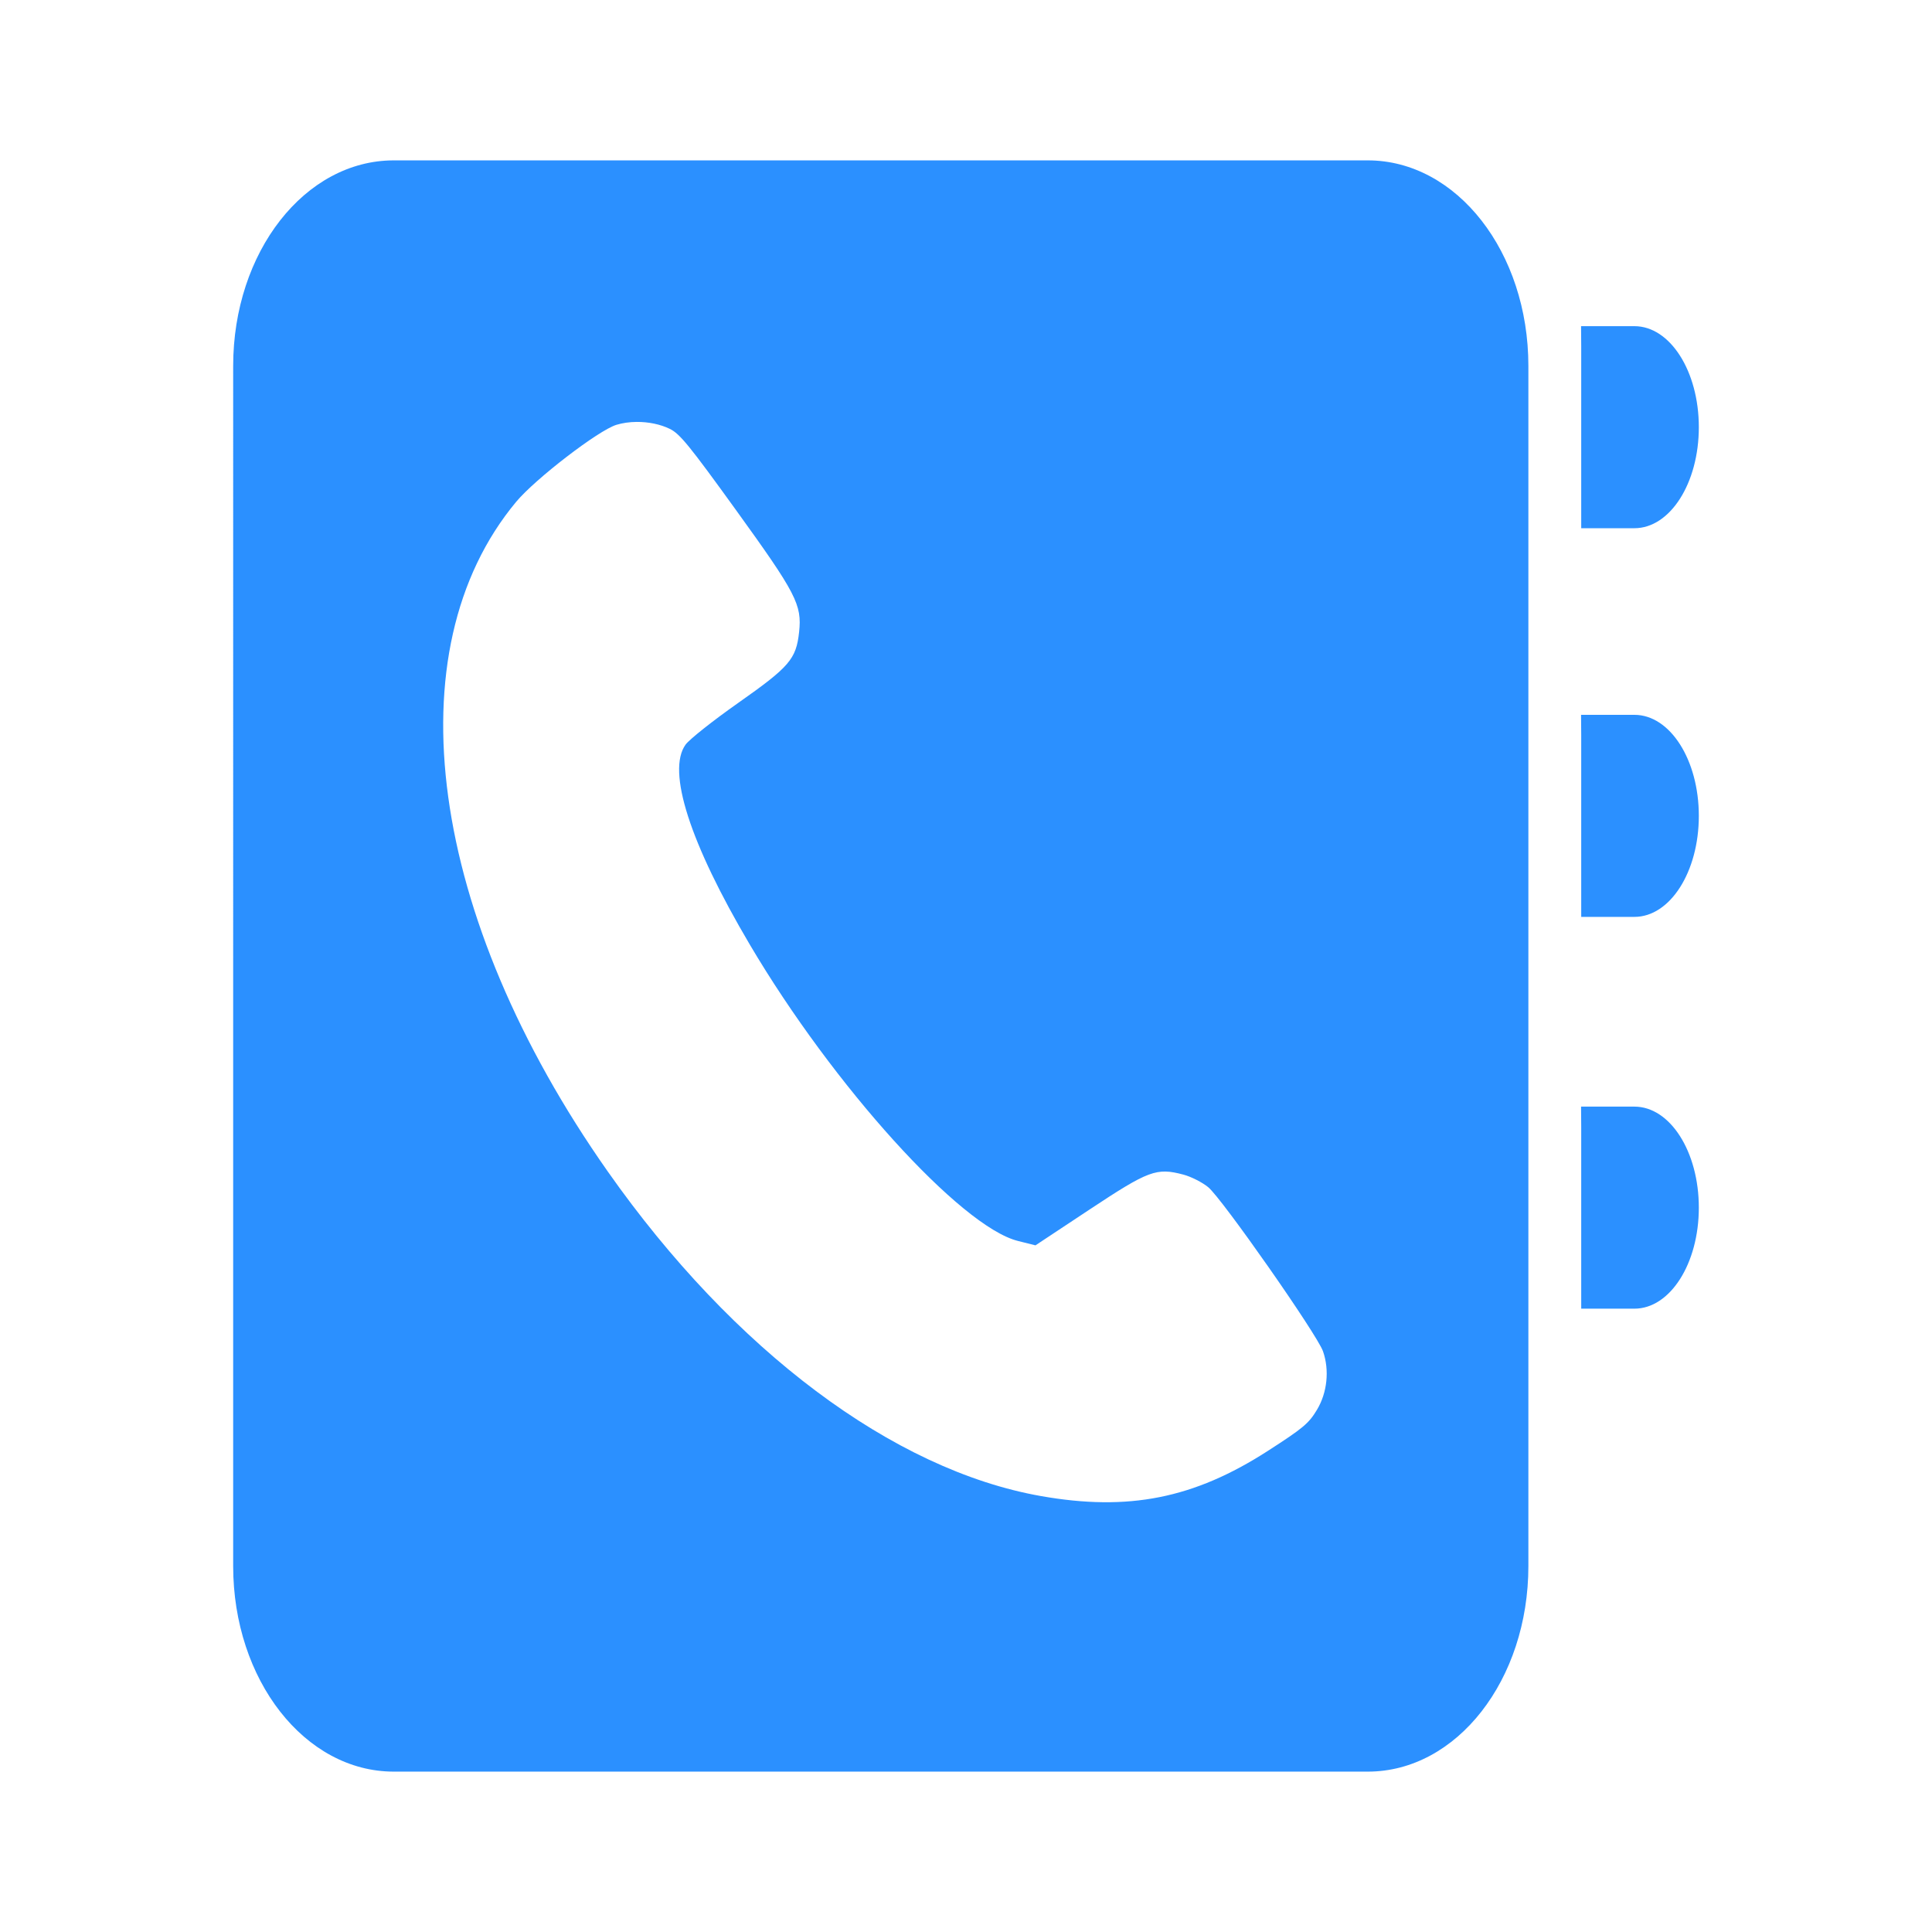 <?xml version="1.0" encoding="UTF-8" standalone="no"?>
<!-- Created with Inkscape (http://www.inkscape.org/) -->

<svg
   xmlns:dc="http://purl.org/dc/elements/1.1/"
   xmlns:cc="http://creativecommons.org/ns#"
   xmlns:rdf="http://www.w3.org/1999/02/22-rdf-syntax-ns#"
   xmlns:svg="http://www.w3.org/2000/svg"
   xmlns="http://www.w3.org/2000/svg"
   xmlns:sodipodi="http://sodipodi.sourceforge.net/DTD/sodipodi-0.dtd"
   xmlns:inkscape="http://www.inkscape.org/namespaces/inkscape"
   width="1450"
   height="1450"
   viewBox="0 0 383.646 383.646"
   version="1.1"
   id="svg8"
   inkscape:version="0.92.3 (2405546, 2018-03-11)"
   sodipodi:docname="Contact_icon.svg">
  <defs
     id="defs2" />
  <sodipodi:namedview
     id="base"
     pagecolor="#ffffff"
     bordercolor="#666666"
     borderopacity="1.0"
     inkscape:pageopacity="0.0"
     inkscape:pageshadow="2"
     inkscape:zoom="0.35"
     inkscape:cx="231.73128"
     inkscape:cy="1267.554"
     inkscape:document-units="mm"
     inkscape:current-layer="layer1"
     showgrid="false"
     inkscape:window-width="1920"
     inkscape:window-height="1057"
     inkscape:window-x="1912"
     inkscape:window-y="-8"
     inkscape:window-maximized="1"
     inkscape:snap-global="false"
     units="px" />
  <g
     inkscape:label="Layer 1"
     inkscape:groupmode="layer"
     id="layer1"
     transform="translate(0,86.646)">
    <path
       style="opacity:1;fill:#2b90ff;fill-opacity:1;stroke-width:0.332;stroke-miterlimit:4;stroke-dasharray:none;paint-order:markers stroke fill"
       d="m 78.194,-54.799 c -17.668,0 -31.892,18.204 -31.892,40.815 V 224.338 c 0,22.611 14.224,40.815 31.892,40.815 H 271.605 c 17.668,0 31.892,-18.204 31.892,-40.815 V -13.984 c 0,-22.611 -14.224,-40.815 -31.892,-40.815 z m 235.765,32.921 c 0.022,1.353 0.031,2.726 0.031,4.116 v 36.007 h 10.56 c 7.088,0 12.794,-8.947 12.794,-20.061 0,-11.114 -5.706,-20.061 -12.794,-20.061 z M 126.425,-2.864 c 2.328,-0.017 4.709,0.461 6.604,1.392 1.972,0.97 3.874,3.305 13.109,16.094 11.978,16.588 13.13,18.814 12.545,24.229 -0.583,5.387 -1.891,6.909 -12.127,14.106 -4.984,3.504 -9.675,7.224 -10.424,8.266 -3.757,5.234 0.841,19.531 12.774,39.726 16.554,28.015 41.852,55.974 53.229,58.826 l 3.481,0.872 10.733,-7.106 c 11.751,-7.78 13.29,-8.355 18.631,-6.943 1.535,0.406 3.758,1.532 4.94,2.502 2.738,2.246 21.632,29.256 22.794,32.585 1.309,3.749 0.847,8.217 -1.2,11.619 -1.636,2.719 -2.721,3.628 -9.76,8.164 -14.666,9.451 -27.666,12.036 -45.068,8.962 -29.346,-5.183 -61.03,-28.927 -86.004,-64.453 C 85.096,95.356 77.876,42.625 102.476,13.027 c 3.806,-4.579 16.38,-14.24 19.933,-15.316 1.242,-0.376 2.619,-0.565 4.016,-0.575 z M 313.959,55.302 c 0.022,1.353 0.031,2.726 0.031,4.116 v 36.007 h 10.56 c 7.088,0 12.794,-8.947 12.794,-20.061 0,-11.114 -5.706,-20.061 -12.794,-20.061 z m 0,77.798 c 0.022,1.353 0.031,2.726 0.031,4.116 v 36.007 h 10.56 c 7.088,0 12.794,-8.947 12.794,-20.061 0,-11.114 -5.706,-20.061 -12.794,-20.061 z"
       id="rect834"
       inkscape:connector-curvature="0" />
  </g>
</svg>
